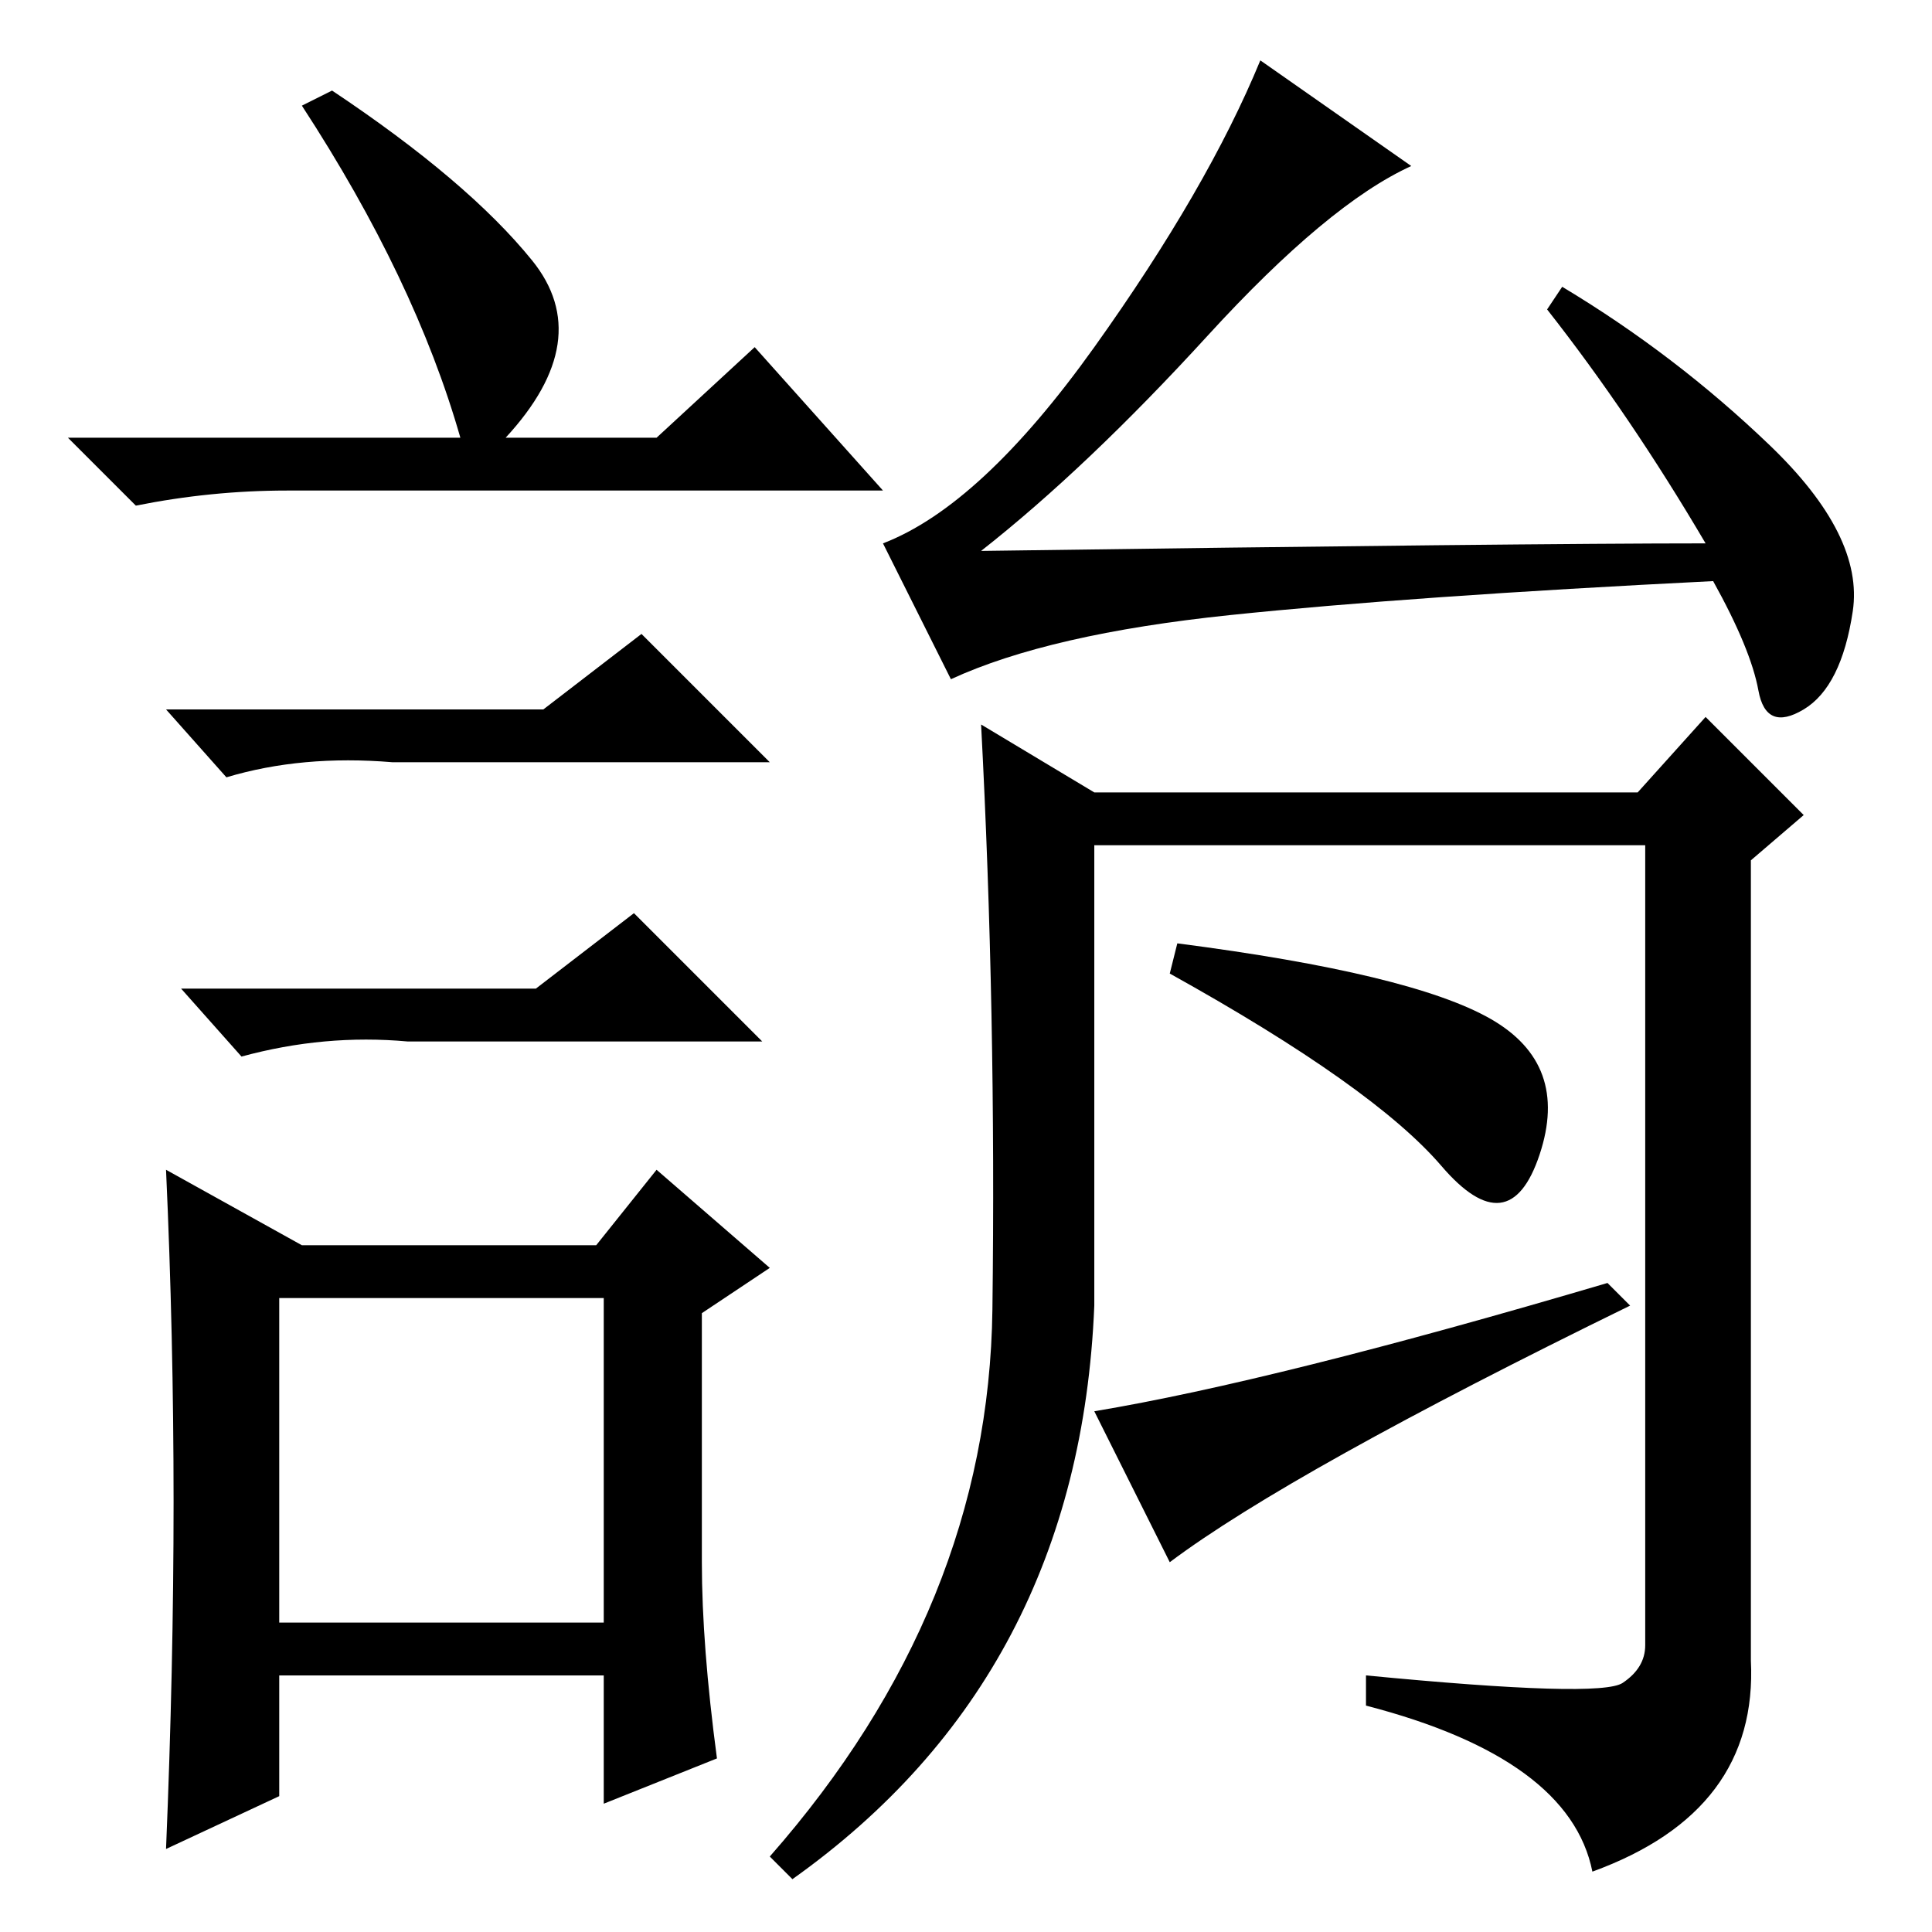 <?xml version="1.0" standalone="no"?>
<!DOCTYPE svg PUBLIC "-//W3C//DTD SVG 1.1//EN" "http://www.w3.org/Graphics/SVG/1.1/DTD/svg11.dtd" >
<svg xmlns="http://www.w3.org/2000/svg" xmlns:xlink="http://www.w3.org/1999/xlink" version="1.1" viewBox="0 -36 256 256">
  <g transform="matrix(1 0 0 -1 0 220)">
   <path fill="currentColor"
d="M131.5 82.5q0.5 39.5 -1.5 77.5l15 -9h72l9 10l13 -13l-7 -6v-106q1 -20 -21 -28q-3 15 -30 22v4q31 -3 34 -1t3 5v106h-73v-61q-2 -49 -40 -76l-3 3q29 33 29.5 72.5zM44 244q18 -12 26.5 -22.5t-3.5 -23.5h20l13 12l17 -19h-79q-10 0 -20 -2l-9 9h52q-6 21 -21 44z
M37 41h43v43h-43v-43zM72 162l13 10l17 -17h-50q-12 1 -22 -2l-8 9h50zM71 125l13 10l17 -17h-47q-11 1 -22 -2l-8 9h47zM93 49q0 -11 2 -26l-15 -6v17h-43v-16l-15 -7q1 24 1 46t-1 44l18 -10h39l8 10l15 -13l-9 -6v-33zM226 184q-10 17 -21 31l2 3q15 -9 27.5 -21t11 -22
t-6.5 -13t-6 2.5t-6 14.5q-40 -2 -64 -4.5t-37 -8.5l-9 18q13 5 28 26t22 38l20 -14q-11 -5 -27 -22.5t-30 -28.5q72 1 96 1zM155 127l1 4q31 -4 41.5 -10t6.5 -18t-13 -1.5t-36 25.5zM155 49l-10 20q24 4 68 17l3 -3q-45 -22 -61 -34z" />
  </g>

</svg>
